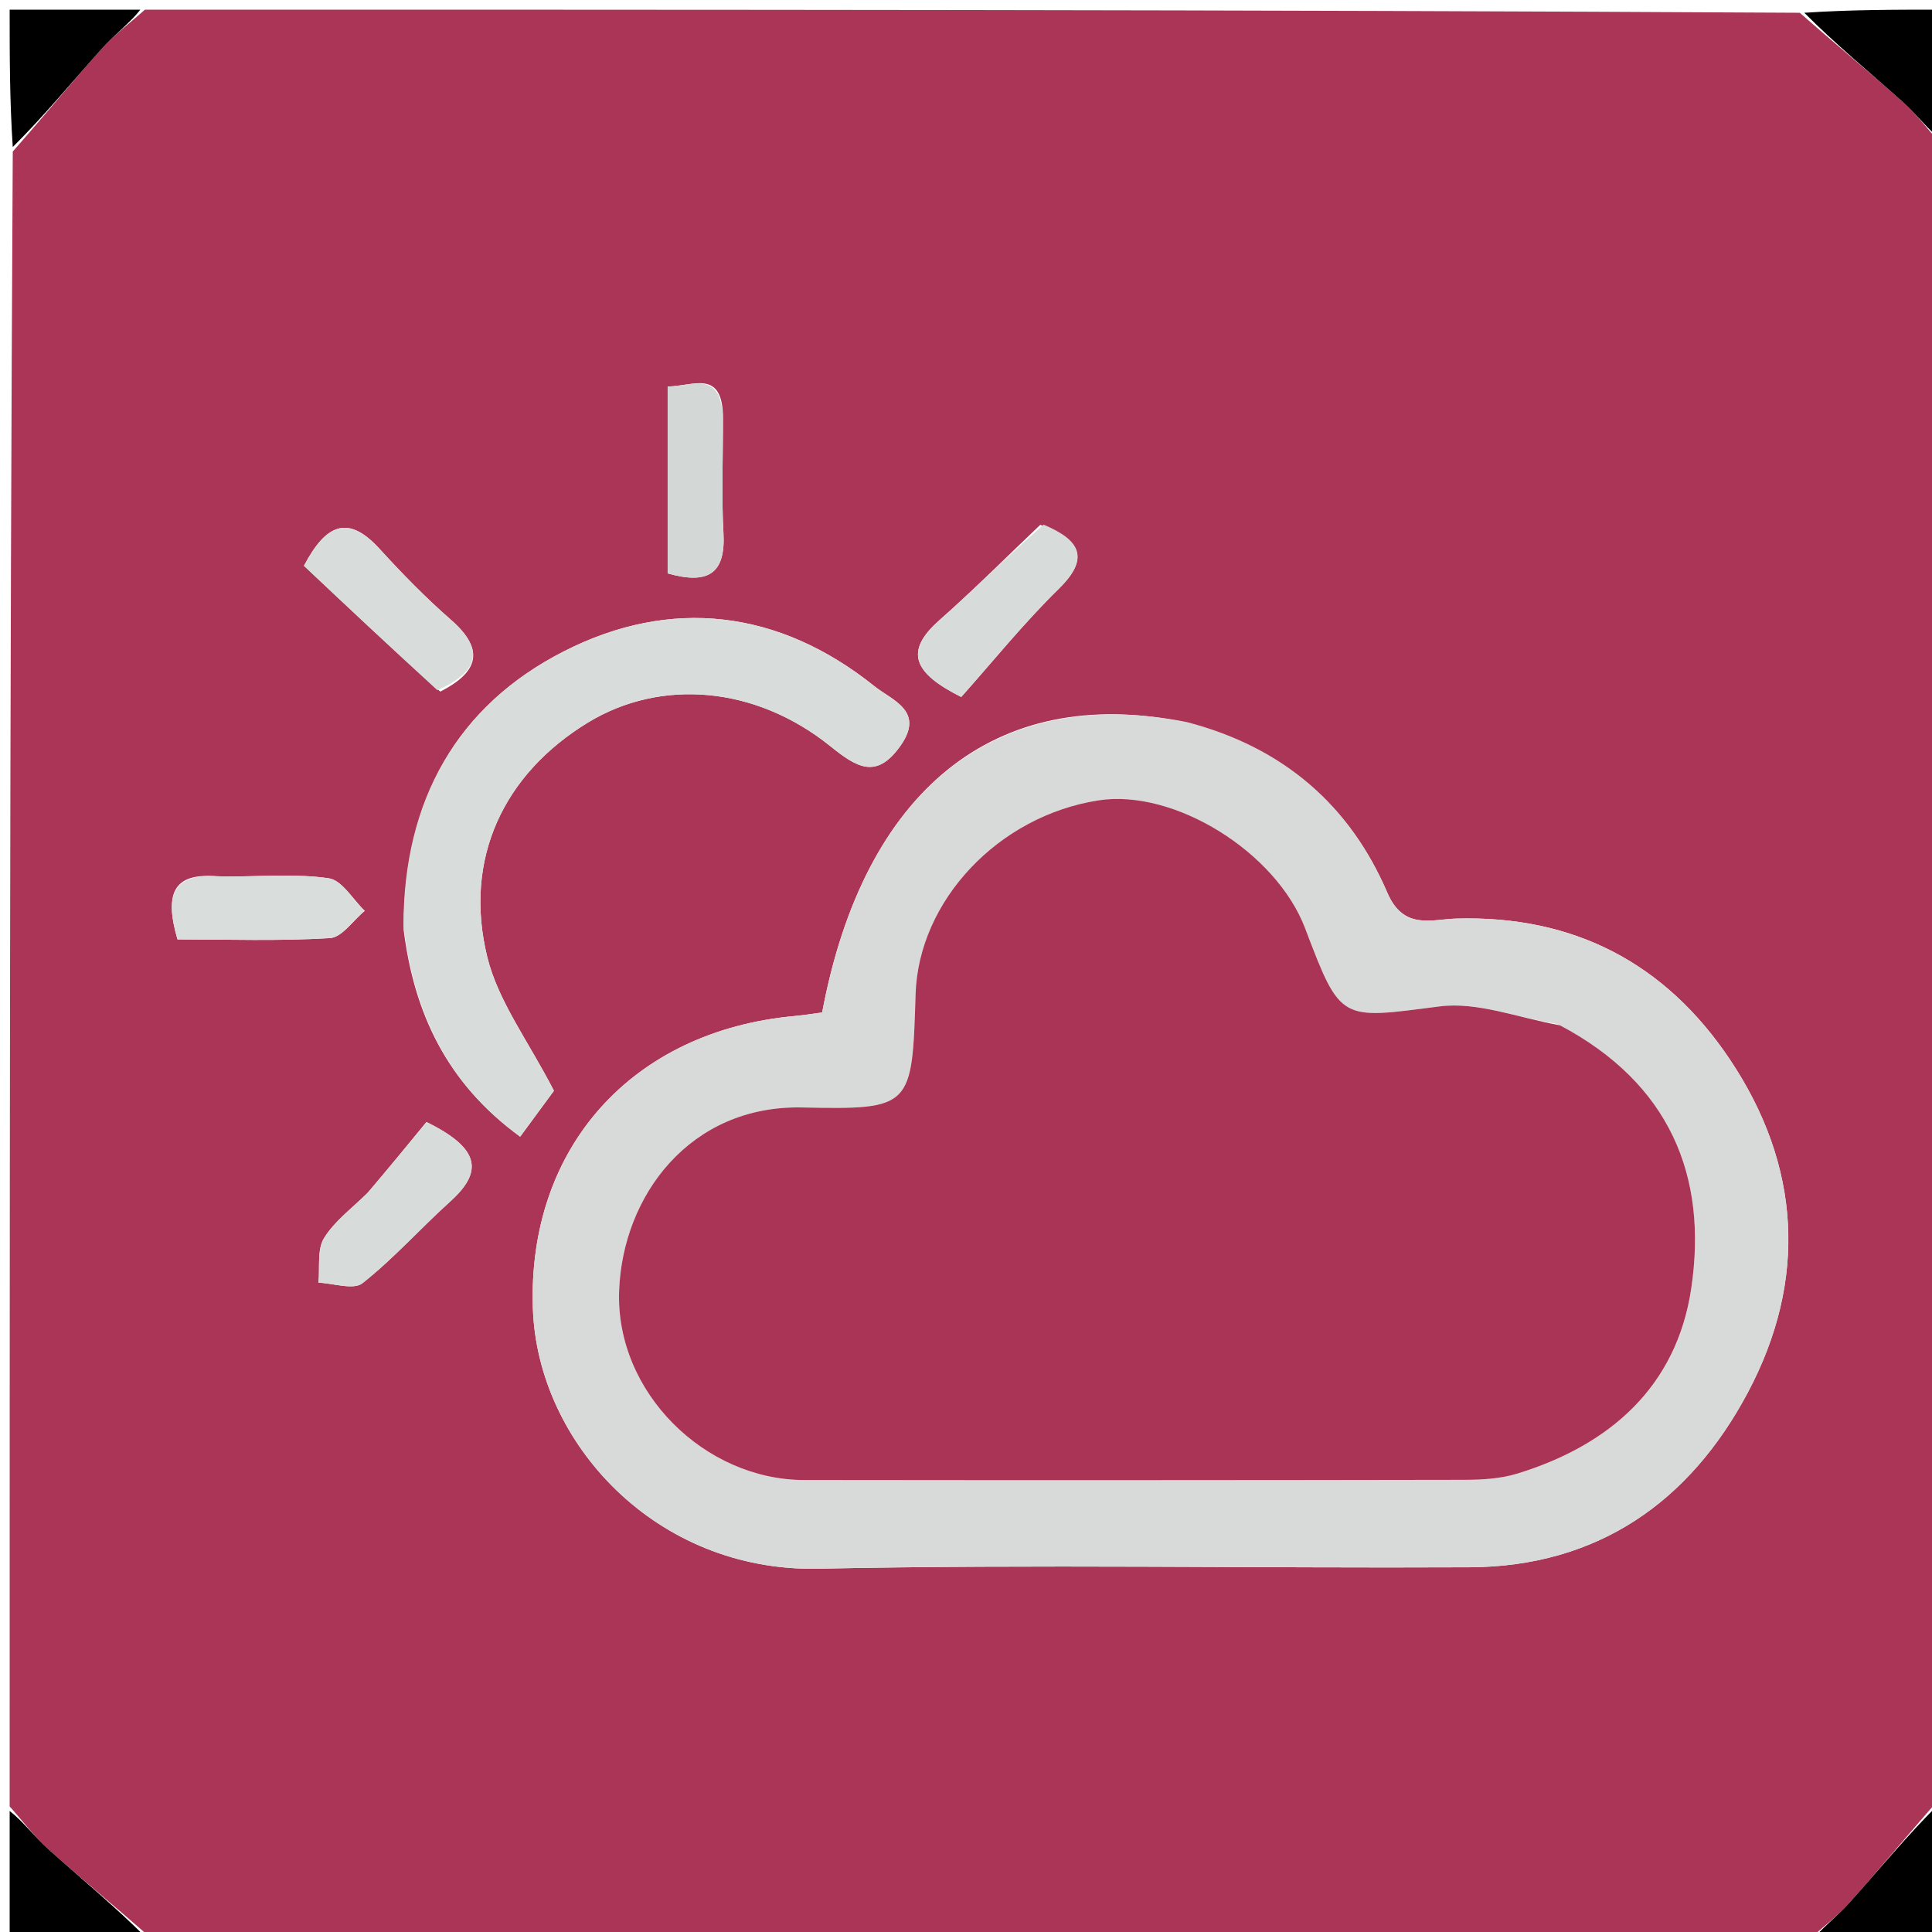 <svg version="1.1" id="Layer_1" xmlns="http://www.w3.org/2000/svg" xmlns:xlink="http://www.w3.org/1999/xlink" x="0px" y="0px"
	 width="100%" viewBox="0 0 200 200" enable-background="new 0 0 200 200" xml:space="preserve">
<path fill="#AA3557" opacity="1" stroke="none" 
	d="
M1,187 
	C1,129.979 1,72.958 1.322,15.687 
	C4.594,11.97 7.484,8.448 10.522,5.058 
	C11.859,3.566 13.498,2.345 15,1 
	C72.021,1 129.042,1 186.313,1.322 
	C190.03,4.594 193.552,7.484 196.942,10.522 
	C198.434,11.859 199.656,13.498 201,15 
	C201,72.021 201,129.042 200.678,186.313 
	C197.406,190.03 194.516,193.552 191.478,196.942 
	C190.141,198.434 188.502,199.655 187,201 
	C129.979,201 72.958,201 15.687,200.678 
	C11.97,197.406 8.448,194.516 5.058,191.478 
	C3.566,190.141 2.345,188.502 1,187 
M122.442,74.715 
	C103.063,70.817 89.44,81.737 85.109,104.811 
	C84.209,104.929 83.25,105.088 82.283,105.176 
	C65.381,106.716 54.587,118.868 55.164,135.466 
	C55.649,149.405 67.941,162.742 84.694,162.391 
	C107.162,161.921 129.647,162.354 152.125,162.244 
	C165.392,162.179 174.923,155.482 180.945,144.135 
	C187.127,132.486 186.424,120.644 179.068,109.661 
	C172.404,99.711 162.914,94.73 150.719,95.092 
	C148.207,95.167 145.294,96.314 143.616,92.414 
	C139.735,83.391 132.915,77.368 122.442,74.715 
M41.788,96.285 
	C42.868,104.835 46.21,112.101 53.847,117.668 
	C55.356,115.617 56.675,113.823 57.342,112.917 
	C54.715,107.799 51.571,103.675 50.44,99.059 
	C47.947,88.887 52.154,80.102 60.871,74.794 
	C68.401,70.208 78.199,71.004 85.953,77.242 
	C88.677,79.434 90.722,80.729 93.212,77.208 
	C95.773,73.587 92.347,72.502 90.526,71.042 
	C80.609,63.09 69.429,61.795 58.374,67.425 
	C47.384,73.02 41.759,82.776 41.788,96.285 
M38.018,123.523 
	C36.491,125.048 34.646,126.377 33.547,128.166 
	C32.808,129.369 33.124,131.221 32.968,132.782 
	C34.517,132.841 36.595,133.569 37.521,132.838 
	C40.761,130.281 43.537,127.147 46.614,124.371 
	C50.033,121.287 49.717,118.883 44.147,116.152 
	C42.482,118.184 40.502,120.601 38.018,123.523 
M107.691,54.327 
	C104.216,57.63 100.831,61.035 97.241,64.208 
	C93.562,67.46 94.578,69.682 99.504,72.152 
	C102.716,68.553 105.948,64.539 109.601,60.955 
	C112.803,57.813 111.924,55.951 107.691,54.327 
M45.582,71.594 
	C49.434,69.622 50.323,67.34 46.667,64.149 
	C44.06,61.873 41.625,59.376 39.291,56.815 
	C36.117,53.333 33.806,54.109 31.466,58.57 
	C35.915,62.766 40.437,67.031 45.582,71.594 
M74.838,42.82 
	C74.621,38.213 71.624,40.018 69.117,40.006 
	C69.117,46.747 69.117,53.095 69.117,59.357 
	C73.318,60.554 75.126,59.378 74.893,55.187 
	C74.681,51.391 74.847,47.575 74.838,42.82 
M22.645,90.745 
	C17.713,90.215 17.06,92.748 18.375,97.247 
	C23.635,97.247 28.91,97.433 34.154,97.112 
	C35.408,97.036 36.558,95.275 37.756,94.289 
	C36.523,93.112 35.408,91.12 34.033,90.92 
	C30.623,90.425 27.095,90.749 22.645,90.745 
z"/>
<path fill="#000000" opacity="1" stroke="none" 
	d="
M14.526,1 
	C13.498,2.345 11.859,3.566 10.522,5.058 
	C7.484,8.448 4.594,11.97 1.322,15.219 
	C1,10.409 1,5.819 1,1 
	C5.349,1 9.7,1 14.526,1 
z"/>
<path fill="#000000" opacity="1" stroke="none" 
	d="
M201,14.526 
	C199.656,13.498 198.434,11.859 196.942,10.522 
	C193.552,7.484 190.03,4.594 186.781,1.322 
	C191.591,1 196.181,1 201,1 
	C201,5.349 201,9.7 201,14.526 
z"/>
<path fill="#000000" opacity="1" stroke="none" 
	d="
M1,187.474 
	C2.345,188.502 3.566,190.141 5.058,191.478 
	C8.448,194.516 11.97,197.406 15.219,200.678 
	C10.409,201 5.819,201 1,201 
	C1,196.651 1,192.3 1,187.474 
z"/>
<path fill="#000000" opacity="1" stroke="none" 
	d="
M187.474,201 
	C188.502,199.655 190.141,198.434 191.478,196.942 
	C194.516,193.552 197.406,190.03 200.678,186.781 
	C201,191.591 201,196.181 201,201 
	C196.651,201 192.3,201 187.474,201 
z"/>
<path fill="#D8DAD9" opacity="1" stroke="none" 
	d="
M122.862,74.749 
	C132.915,77.368 139.735,83.391 143.616,92.414 
	C145.294,96.314 148.207,95.167 150.719,95.092 
	C162.914,94.73 172.404,99.711 179.068,109.661 
	C186.424,120.644 187.127,132.486 180.945,144.135 
	C174.923,155.482 165.392,162.179 152.125,162.244 
	C129.647,162.354 107.162,161.921 84.694,162.391 
	C67.941,162.742 55.649,149.405 55.164,135.466 
	C54.587,118.868 65.381,106.716 82.283,105.176 
	C83.25,105.088 84.209,104.929 85.109,104.811 
	C89.44,81.737 103.063,70.817 122.862,74.749 
M161.133,105.996 
	C157.087,105.329 152.915,103.684 149.019,104.184 
	C138.766,105.5 138.814,105.871 135.112,96.109 
	C132.108,88.189 121.556,81.646 113.732,82.852 
	C103.364,84.45 95.076,93.233 94.78,102.937 
	C94.422,114.646 94.417,114.883 83.034,114.644 
	C71.459,114.4 64.459,123.738 64.091,133.614 
	C63.699,144.123 72.966,153.197 83.22,153.21 
	C106.027,153.239 128.834,153.231 151.641,153.19 
	C153.443,153.186 155.328,153.079 157.034,152.558 
	C166.668,149.615 173.561,143.529 175.075,133.392 
	C176.822,121.699 172.802,112.131 161.133,105.996 
z"/>
<path fill="#D8DCDA" opacity="1" stroke="none" 
	d="
M41.768,95.837 
	C41.759,82.776 47.384,73.02 58.374,67.425 
	C69.429,61.795 80.609,63.09 90.526,71.042 
	C92.347,72.502 95.773,73.587 93.212,77.208 
	C90.722,80.729 88.677,79.434 85.953,77.242 
	C78.199,71.004 68.401,70.208 60.871,74.794 
	C52.154,80.102 47.947,88.887 50.44,99.059 
	C51.571,103.675 54.715,107.799 57.342,112.917 
	C56.675,113.823 55.356,115.617 53.847,117.668 
	C46.21,112.101 42.868,104.835 41.768,95.837 
z"/>
<path fill="#D7DCDA" opacity="1" stroke="none" 
	d="
M38.27,123.271 
	C40.502,120.601 42.482,118.184 44.147,116.152 
	C49.717,118.883 50.033,121.287 46.614,124.371 
	C43.537,127.147 40.761,130.281 37.521,132.838 
	C36.595,133.569 34.517,132.841 32.968,132.782 
	C33.124,131.221 32.808,129.369 33.547,128.166 
	C34.646,126.377 36.491,125.048 38.27,123.271 
z"/>
<path fill="#D7DCDA" opacity="1" stroke="none" 
	d="
M108.041,54.316 
	C111.924,55.951 112.803,57.813 109.601,60.955 
	C105.948,64.539 102.716,68.553 99.504,72.152 
	C94.578,69.682 93.562,67.46 97.241,64.208 
	C100.831,61.035 104.216,57.63 108.041,54.316 
z"/>
<path fill="#D8DDDB" opacity="1" stroke="none" 
	d="
M45.27,71.445 
	C40.437,67.031 35.915,62.766 31.466,58.57 
	C33.806,54.109 36.117,53.333 39.291,56.815 
	C41.625,59.376 44.06,61.873 46.667,64.149 
	C50.323,67.34 49.434,69.622 45.27,71.445 
z"/>
<path fill="#D3D8D6" opacity="1" stroke="none" 
	d="
M74.842,43.294 
	C74.847,47.575 74.681,51.391 74.893,55.187 
	C75.126,59.378 73.318,60.554 69.117,59.357 
	C69.117,53.095 69.117,46.747 69.117,40.006 
	C71.624,40.018 74.621,38.213 74.842,43.294 
z"/>
<path fill="#D9DEDC" opacity="1" stroke="none" 
	d="
M23.13,90.745 
	C27.095,90.749 30.623,90.425 34.033,90.92 
	C35.408,91.12 36.523,93.112 37.756,94.289 
	C36.558,95.275 35.408,97.036 34.154,97.112 
	C28.91,97.433 23.635,97.247 18.375,97.247 
	C17.06,92.748 17.713,90.215 23.13,90.745 
z"/>
<path fill="#AA3456" opacity="1" stroke="none" 
	d="
M161.491,106.145 
	C172.802,112.131 176.822,121.699 175.075,133.392 
	C173.561,143.529 166.668,149.615 157.034,152.558 
	C155.328,153.079 153.443,153.186 151.641,153.19 
	C128.834,153.231 106.027,153.239 83.22,153.21 
	C72.966,153.197 63.699,144.123 64.091,133.614 
	C64.459,123.738 71.459,114.4 83.034,114.644 
	C94.417,114.883 94.422,114.646 94.78,102.937 
	C95.076,93.233 103.364,84.45 113.732,82.852 
	C121.556,81.646 132.108,88.189 135.112,96.109 
	C138.814,105.871 138.766,105.5 149.019,104.184 
	C152.915,103.684 157.087,105.329 161.491,106.145 
z"/>
</svg>